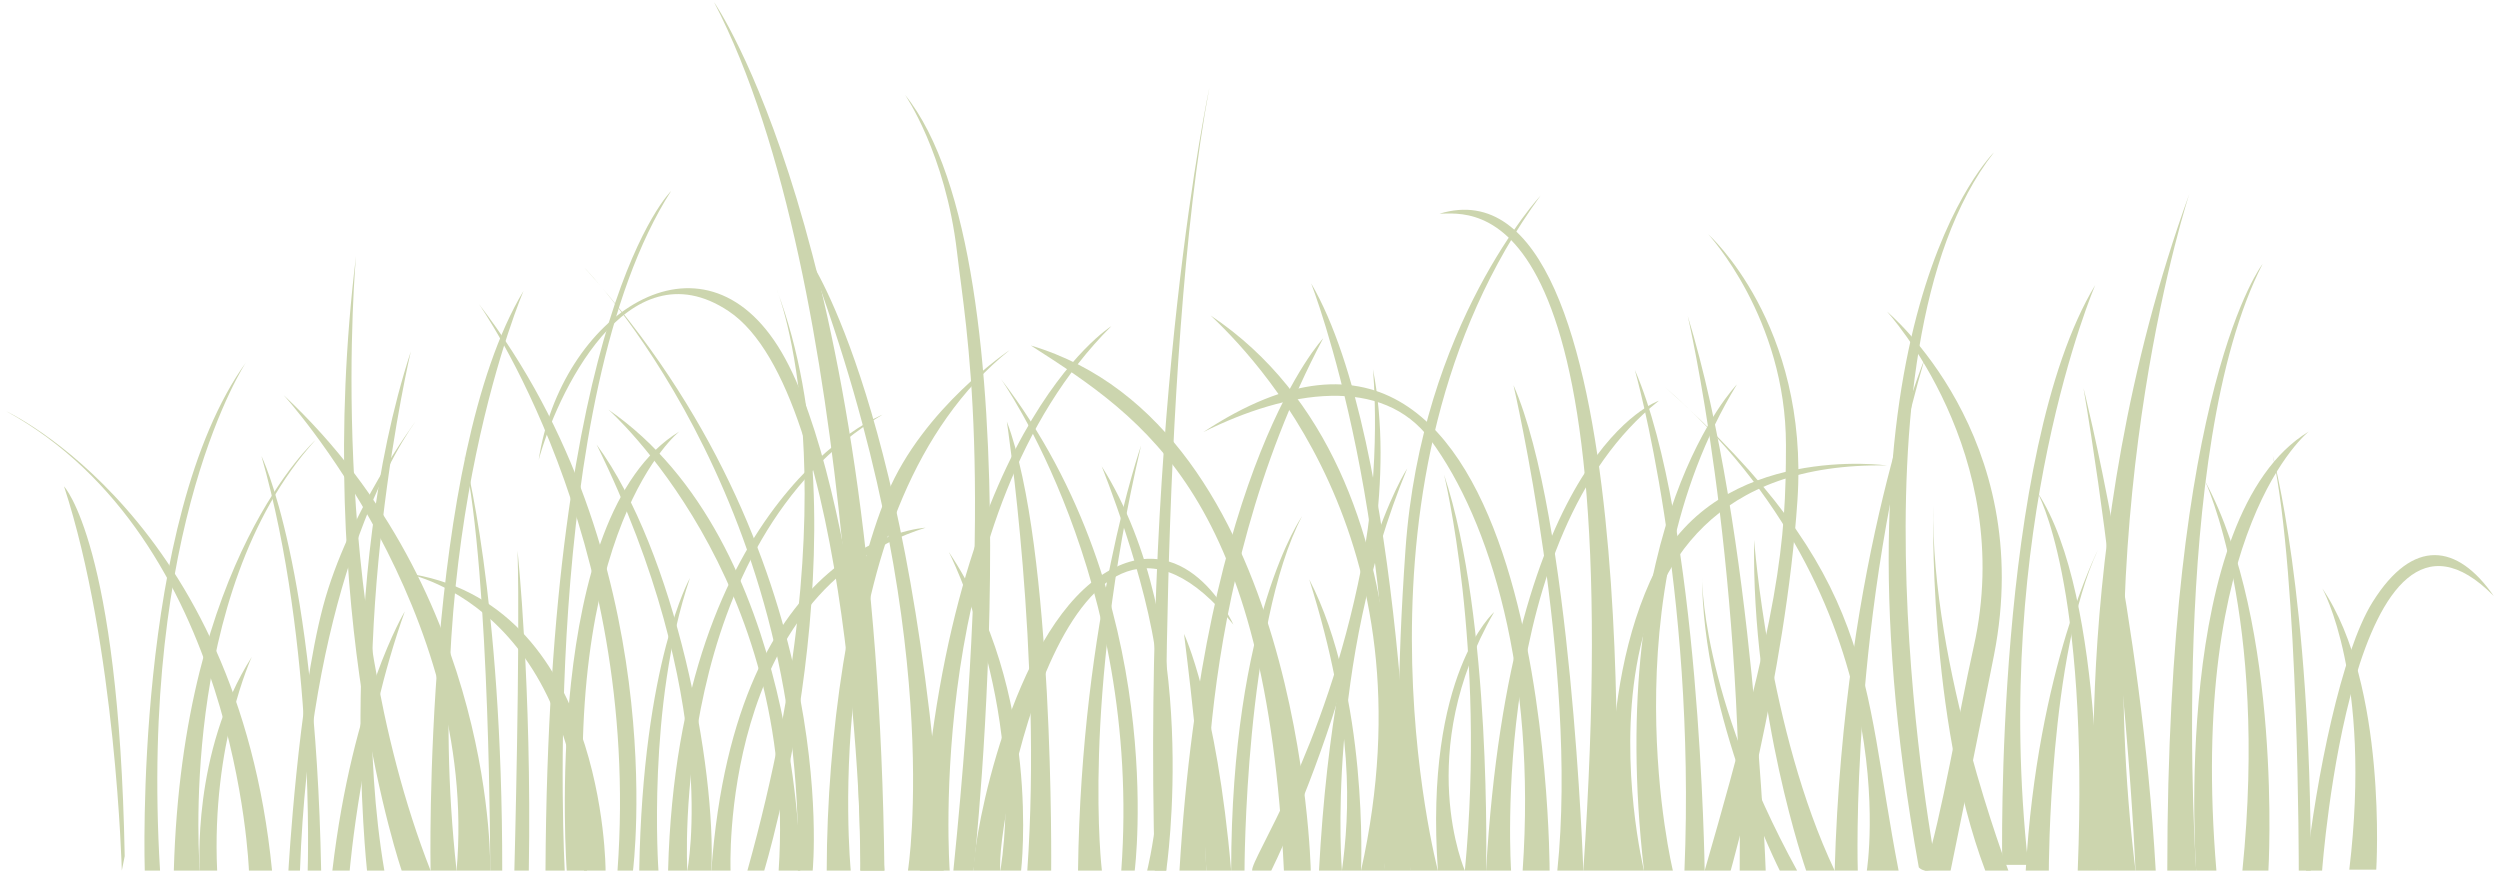 <!--?xml version="1.0" encoding="utf-8"?-->
<!-- Generator: Adobe Illustrator 22.1.0, SVG Export Plug-In . SVG Version: 6.00 Build 0)  -->
<svg version="1.1" id="_x31__1_" xmlns="http://www.w3.org/2000/svg" xmlns:xlink="http://www.w3.org/1999/xlink" x="0px" y="0px" viewBox="0 0 800 279.296" style="enable-background:new 0 0 800 279.296;" xml:space="preserve">
<style type="text/css">
	.st0{fill:#040000;}
</style>
<g>
	<path class="st0" d="M174.557,278.597h6.154c0,0-8.32-151.377,34.046-217.485C214.756,61.112,175.493,99.38,174.557,278.597z" style="fill: rgb(204, 213, 174);"></path>
	<path class="st0" d="M283.01,278.597c0,0-7.578-122.822-32.92-165.92c-25.343-43.096-70.752-11.604-77.718,34.538
		c5.402-19.992,28.032-69.524,60.808-47.63c39.203,26.19,42.913,172.857,42.138,179.011H283.01z" style="fill: rgb(204, 213, 174);"></path>
	<path class="st0" d="M213.786,278.597h6.152c0,0-6.056-105.187,62.438-145.889C282.376,132.708,216.974,158.608,213.786,278.597z" style="fill: rgb(204, 213, 174);"></path>
	<path class="st0" d="M239.168,278.597h5.384c0,0,33.176-108.974,4.018-185.92C248.57,92.677,273.896,154.024,239.168,278.597z" style="fill: rgb(204, 213, 174);"></path>
	<path class="st0" d="M197.602,278.597h4.953c0,0,12.862-100.573-49.365-181.394C153.19,97.203,205.424,170.921,197.602,278.597z" style="fill: rgb(204, 213, 174);"></path>
	<path class="st0" d="M358.809,278.597h4.301c0,0,11.163-87.22-42.848-157.368C320.262,121.229,365.598,185.139,358.809,278.597z" style="fill: rgb(204, 213, 174);"></path>
	<path class="st0" d="M160.712,278.597h-3.845c0,0,0.087-93.705-8.338-132.941C148.529,145.657,160.794,190.143,160.712,278.597z" style="fill: rgb(204, 213, 174);"></path>
	<path class="st0" d="M739.453,278.597h-3.846c0,0,0.086-93.705-8.337-132.941C727.27,145.657,739.536,190.143,739.453,278.597z" style="fill: rgb(204, 213, 174);"></path>
	<path class="st0" d="M227.63,278.597h6.153c0,0-3.764-89.021,62.405-109.727C296.188,168.87,235.42,171.69,227.63,278.597z" style="fill: rgb(204, 213, 174);"></path>
	<path class="st0" d="M260.057,278.597c0,0,9.971-101.289-73.013-192.899c0,0,70.695,72.142,68.276,192.899H260.057z" style="fill: rgb(204, 213, 174);"></path>
	<path class="st0" d="M204.554,278.597h6.154c0,0-3.798-52.894,10.085-93.646C220.794,184.951,205.694,211.681,204.554,278.597z" style="fill: rgb(204, 213, 174);"></path>
	<path class="st0" d="M193.786,278.597c0,0,0.08-86.746-64.521-95.269c0,0,56.141,9.121,57.599,95.269H193.786z" style="fill: rgb(204, 213, 174);"></path>
	<path class="st0" d="M264.55,278.597h7.691c0,0-11.429-116.682,50.921-166.621c0,0-27.707,18.435-39.271,46.114
		C272.076,186.372,264.59,234.753,264.55,278.597z" style="fill: rgb(204, 213, 174);"></path>
	<path class="st0" d="M249.167,278.597h6.923c0,0,0.098-105.148-61.396-147.511C194.693,131.086,255.408,184.763,249.167,278.597z" style="fill: rgb(204, 213, 174);"></path>
	<path class="st0" d="M294.361,278.597h9.549c0,0-8.488-114.129,51.723-174.228C355.633,104.369,301.176,138.244,294.361,278.597z" style="fill: rgb(204, 213, 174);"></path>
	<path class="st0" d="M328.735,278.597h7.639c0,0,1.05-103.588-14.189-143.704C322.185,134.893,333.574,209.855,328.735,278.597z" style="fill: rgb(204, 213, 174);"></path>
	<path class="st0" d="M311.549,278.597h8.593c-1.896-13.369,22.094-143.687,74.549-78.709c0,0-15.245-34.389-42.953-15.318
		C324.03,203.642,311.56,266.183,311.549,278.597z" style="fill: rgb(204, 213, 174);"></path>
	<path class="st0" d="M344.967,278.597h7.639c0,0-6.634-53.928,12.539-136.025C365.145,142.572,345.999,197.438,344.967,278.597z" style="fill: rgb(204, 213, 174);"></path>
	<path class="st0" d="M302,278.597h-11.458c0,0,12.485-77.839-31.328-195.323C259.214,83.274,292.588,132.502,302,278.597z" style="fill: rgb(204, 213, 174);"></path>
	<path class="st0" d="M377.433,278.597h8.592c0,0-5.645-89.226,37.397-170.345C423.422,108.252,385.192,148.749,377.433,278.597z" style="fill: rgb(204, 213, 174);"></path>
	<path class="st0" d="M410.85,278.597h8.594c0,0-2.732-142.182-89.597-168.044C367.063,134.457,405.233,159.238,410.85,278.597z" style="fill: rgb(204, 213, 174);"></path>
	<path class="st0" d="M393.969,278.597h4.278c0,0,0.074-78.629,18.437-113.443C416.684,165.154,394.045,197.322,393.969,278.597z" style="fill: rgb(204, 213, 174);"></path>
	<path class="st0" d="M422.08,278.597h7.333c0,0-5.441-65.161,20.897-128.689C450.31,149.908,427.055,185.105,422.08,278.597z" style="fill: rgb(204, 213, 174);"></path>
	<path class="st0" d="M400.692,278.597h6.11c0,0,45.919-92.022,32.536-160.478c0,0,2.974,29.523-3.725,63.551
		C423.947,240.934,400.083,274.931,400.692,278.597z" style="fill: rgb(204, 213, 174);"></path>
	<path class="st0" d="M367.082,278.597h6.111c0,0,11.683-78.032-20.658-129.393c0,0,14.663,36.177,17.664,62.961
		C374.44,250.055,367.082,278.597,367.082,278.597z" style="fill: rgb(204, 213, 174);"></path>
	<path class="st0" d="M320.142,278.597h6.607c0,0,6.775-57.317-23.126-101.956C303.623,176.641,328.251,224.844,320.142,278.597z" style="fill: rgb(204, 213, 174);"></path>
	<path class="st0" d="M435.523,278.597h7.333c0,0,21.505-126.233-55.443-177.635C400.235,113.194,459.456,171.68,435.523,278.597z" style="fill: rgb(204, 213, 174);"></path>
	<path class="st0" d="M451.501,278.597h8.629c0,0-33.165-125.5,32.868-216.04c0,0-38.174,41.056-43.248,113.366
		C444.127,256.042,451.501,278.597,451.501,278.597z" style="fill: rgb(204, 213, 174);"></path>
	<path class="st0" d="M468.758,278.597h6.78c0,0,1.927-80.459-13.44-126.699C462.099,151.898,475.603,207.109,468.758,278.597z" style="fill: rgb(204, 213, 174);"></path>
	<path class="st0" d="M487.248,278.597h8.631c0,0,0.199-213.571-110.812-140.329c27.132-13.535,57.417-18.248,72.725,2.531
		C476.876,166.703,491.622,215.119,487.248,278.597z" style="fill: rgb(204, 213, 174);"></path>
	<path class="st0" d="M387.021,27.944c0,0-21.666,100.879-17.491,250.652c1.849,0.002,3.664,0,3.664,0
		S370.297,117.297,387.021,27.944z" style="fill: rgb(204, 213, 174);"></path>
	<path class="st0" d="M506.663,278.597h10.17c0,0,10.384-230.49-56.198-210.213C470.804,68.391,521.661,58.579,506.663,278.597z" style="fill: rgb(204, 213, 174);"></path>
	<path class="st0" d="M475.538,278.597h8.012c0,0-7.297-106.965,47.291-150.364C530.841,128.233,483.37,143.935,475.538,278.597z" style="fill: rgb(204, 213, 174);"></path>
	<path class="st0" d="M146.107,278.597h-8.321c0,0-2.651-131.935,29.757-185.526C167.543,93.071,134.189,170.419,146.107,278.597z" style="fill: rgb(204, 213, 174);"></path>
	<path class="st0" d="M649.039,276.748h-8.321c0,0-2.651-131.936,29.756-185.526C670.474,91.222,637.122,168.57,649.039,276.748z" style="fill: rgb(204, 213, 174);"></path>
	<path class="st0" d="M169.219,278.597h-4.622c0,0,1.916-71.813,1.019-102.322C165.616,176.275,170.199,219.429,169.219,278.597z" style="fill: rgb(204, 213, 174);"></path>
	<path class="st0" d="M137.786,278.597h-9.245c0,0-28.583-82.968-14.609-196.67C113.932,81.927,103.66,191.661,137.786,278.597z" style="fill: rgb(204, 213, 174);"></path>
	<path class="st0" d="M111.9,278.597c0,0,3.739-44.125,17.643-82.942c0,0-16.667,27.479-23.189,82.942H111.9z" style="fill: rgb(204, 213, 174);"></path>
	<path class="st0" d="M122.994,278.597h-5.547c0,0-10.083-92.207,14.022-166.144C131.469,112.453,110.121,202.775,122.994,278.597z" style="fill: rgb(204, 213, 174);"></path>
	<path class="st0" d="M526.078,278.597h9.245c0,0-21.182-87.205,20.486-155.581C555.808,123.016,513.24,166.721,526.078,278.597z" style="fill: rgb(204, 213, 174);"></path>
	<path class="st0" d="M305.078,278.597h6.471c0,0,21.444-194.615-21.957-248.278c0,0,12.97,18.784,16.638,50.221
		C309.278,106.657,318.141,150.103,305.078,278.597z" style="fill: rgb(204, 213, 174);"></path>
	<path class="st0" d="M516.833,278.597h9.245c0,0-32.235-131.599,77.779-129.649c0,0-53.614-7.445-73.991,33.214
		C509.489,222.822,516.833,278.597,516.833,278.597z" style="fill: rgb(204, 213, 174);"></path>
	<path class="st0" d="M545.492,278.597h8.321c0,0,17.623-62.189,21.375-118.58c3.751-56.393-28.582-85.082-28.582-85.082
		s24.938,26.832,24.9,67.512C571.476,173.881,569.607,195.415,545.492,278.597z" style="fill: rgb(204, 213, 174);"></path>
	<path class="st0" d="M575.077,278.597h-5.547c0,0-24.915-49.271-24.873-94.572C544.656,184.025,543.697,221.247,575.077,278.597z" style="fill: rgb(204, 213, 174);"></path>
	<path class="st0" d="M587.095,278.597h7.396c0,0-2.698-81.585,21.417-163.843C615.908,114.754,589.963,177.828,587.095,278.597z" style="fill: rgb(204, 213, 174);"></path>
	<path class="st0" d="M498.342,278.597h8.321c0,0-3.9-113.411-22.353-155.339C484.31,123.258,505.184,213.271,498.342,278.597z" style="fill: rgb(204, 213, 174);"></path>
	<path class="st0" d="M539.023,278.597h6.471c0,0-1.439-112.139-22.349-160.232C523.145,118.365,542.806,187.381,539.023,278.597z" style="fill: rgb(204, 213, 174);"></path>
	<path class="st0" d="M102.771,278.597h-4.314c0,0,2.465-72.248-14.792-132.648C83.664,145.949,100.922,180.6,102.771,278.597z" style="fill: rgb(204, 213, 174);"></path>
	<path class="st0" d="M132.972,134.855c-9.245,12.943-33.898,57.457-36.98,143.742c-3.698,0-3.698,0-3.698,0l0,0
		c0,0,3.082-54.374,11.094-84.574C111.4,163.823,132.972,134.855,132.972,134.855z" style="fill: rgb(204, 213, 174);"></path>
	<path class="st0" d="M227.63,278.597h-7.692c0,0,11.031-54.99-29.031-136.346C216.178,176.766,229.222,245.499,227.63,278.597z" style="fill: rgb(204, 213, 174);"></path>
	<path class="st0" d="M460.13,278.597h8.628c0,0-16.524-37.733,9.362-82.725C478.121,195.872,455.699,215.514,460.13,278.597z" style="fill: rgb(204, 213, 174);"></path>
	<path class="st0" d="M429.413,278.597h6.11c0,0,2.537-56.223-16.571-93.204C433.744,232.237,431.859,260.479,429.413,278.597z" style="fill: rgb(204, 213, 174);"></path>
	<path class="st0" d="M607.552,278.597h-10.169c0,0,13.868-86.423-64.716-154.837C601.08,184.778,595.533,216.655,607.552,278.597z" style="fill: rgb(204, 213, 174);"></path>
	<path class="st0" d="M587.095,278.597h-9.127c0,0-17.566-50.368-16.641-105.837C561.327,172.76,565.714,233.508,587.095,278.597z" style="fill: rgb(204, 213, 174);"></path>
	<path class="st0" d="M615.872,278.597h8.32c0,0,6.775-32.919,13.868-68.857c13.868-70.263-34.207-110.016-34.207-110.016
		s41.603,45.301,27.735,107.243C626.705,228.786,621.419,261.031,615.872,278.597z" style="fill: rgb(204, 213, 174);"></path>
	<path class="st0" d="M635.287,278.597h7.396c0,0-24.962-65.159-24.037-116.932C618.646,161.665,616.797,229.599,635.287,278.597z" style="fill: rgb(204, 213, 174);"></path>
	<path class="st0" d="M619.57,277.57c0,0-31.433-165.007,18.49-228.798c0,0-55.471,54.066-24.037,228.798
		C616.334,279.881,619.57,277.57,619.57,277.57z" style="fill: rgb(204, 213, 174);"></path>
	<path class="st0" d="M87.055,278.597h-7.396c0,0-3.698-106.318-77.658-146.997C2,131.6,75.96,165.807,87.055,278.597z" style="fill: rgb(204, 213, 174);"></path>
	<path class="st0" d="M69.489,278.597h-5.547c0,0-2.773-37.905,16.641-68.414C80.583,210.184,67.64,237.919,69.489,278.597z" style="fill: rgb(204, 213, 174);"></path>
	<path class="st0" d="M51.215,278.597h-4.891c0,0-3.67-112.523,32.41-162.668C78.734,115.929,44.488,167.297,51.215,278.597z" style="fill: rgb(204, 213, 174);"></path>
	<path class="st0" d="M39.905,273.975l-0.925,4.622c0,0-1.849-72.112-18.49-122.959C20.49,155.638,38.056,174.128,39.905,273.975z" style="fill: rgb(204, 213, 174);"></path>
	<path class="st0" d="M55.621,278.597h8.321c0,0-7.396-88.753,36.98-137.751C100.922,140.846,58.395,178.751,55.621,278.597z" style="fill: rgb(204, 213, 174);"></path>
	<path class="st0" d="M146.107,278.597h10.76c0,0,2.3-88.375-66.114-152.166C90.753,126.431,153.386,195.014,146.107,278.597z" style="fill: rgb(204, 213, 174);"></path>
	<path class="st0" d="M556.704,278.597h8.32c0,0-3.697-108.167-24.961-177.505C540.063,101.092,557.628,175.977,556.704,278.597z" style="fill: rgb(204, 213, 174);"></path>
	<path class="st0" d="M648.23,278.597h7.396c0,0,0-69.338,15.716-102.62C671.342,175.977,651.928,213.882,648.23,278.597z" style="fill: rgb(204, 213, 174);"></path>
	<path class="st0" d="M664.871,278.597h6.471c0,0,2.773-87.828-19.414-121.11C651.928,157.487,668.569,186.146,664.871,278.597z" style="fill: rgb(204, 213, 174);"></path>
	<path class="st0" d="M689.833,278.597h-6.471c0,0-2.773-72.112-16.641-154.392C666.72,124.205,685.21,197.241,689.833,278.597z" style="fill: rgb(204, 213, 174);"></path>
	<path class="st0" d="M709.247,278.597h-6.471c0,0-8.321-113.714,36.056-140.524C738.831,138.073,700.002,168.581,709.247,278.597z" style="fill: rgb(204, 213, 174);"></path>
	<path class="st0" d="M187.826,278.597h-6.471c0,0-8.32-113.714,36.056-140.524C217.41,138.073,178.581,168.581,187.826,278.597z" style="fill: rgb(204, 213, 174);"></path>
	<path class="st0" d="M717.568,278.597h8.32c0,0,4.623-78.583-20.339-124.808C705.549,153.789,725.888,196.316,717.568,278.597z" style="fill: rgb(204, 213, 174);"></path>
	<path class="st0" d="M693.531,278.597h9.245c0,0-9.245-134.978,21.264-194.146C724.04,84.451,693.531,123.28,693.531,278.597z" style="fill: rgb(204, 213, 174);"></path>
	<path class="st0" d="M737.907,278.597h5.169c0,0,9.691-133.755,54.923-87.876c-11.63-16.8-25.846-18.74-38.77,1.937
		C749.275,208.586,741.138,248.874,737.907,278.597z" style="fill: rgb(204, 213, 174);"></path>
	<path class="st0" d="M228.504,0.698c0,0,52.309,75.055,54.506,277.899c-2.734,0-7.692,0-7.692,0S275.345,90.682,228.504,0.698z" style="fill: rgb(204, 213, 174);"></path>
	<path class="st0" d="M683.361,278.597h-12.019c0,0-11.401-104.469,29.277-216.642C700.62,61.955,668.569,158.72,683.361,278.597z" style="fill: rgb(204, 213, 174);"></path>
	<path class="st0" d="M442.856,278.597h8.645c0,0-2.347-137.374-31.932-187.913C419.57,90.684,450.385,169.574,442.856,278.597z" style="fill: rgb(204, 213, 174);"></path>
	<path class="st0" d="M393.969,278.597h-7.945c0,0-0.968-26.435-7.133-75.741C378.891,202.856,389.325,224.908,393.969,278.597z" style="fill: rgb(204, 213, 174);"></path>
	<path class="st0" d="M751.775,278.289h8.629c0,0,3.699-59.17-17.257-89.986C743.147,188.303,759.17,216.655,751.775,278.289z" style="fill: rgb(204, 213, 174);"></path>
</g>
</svg>
